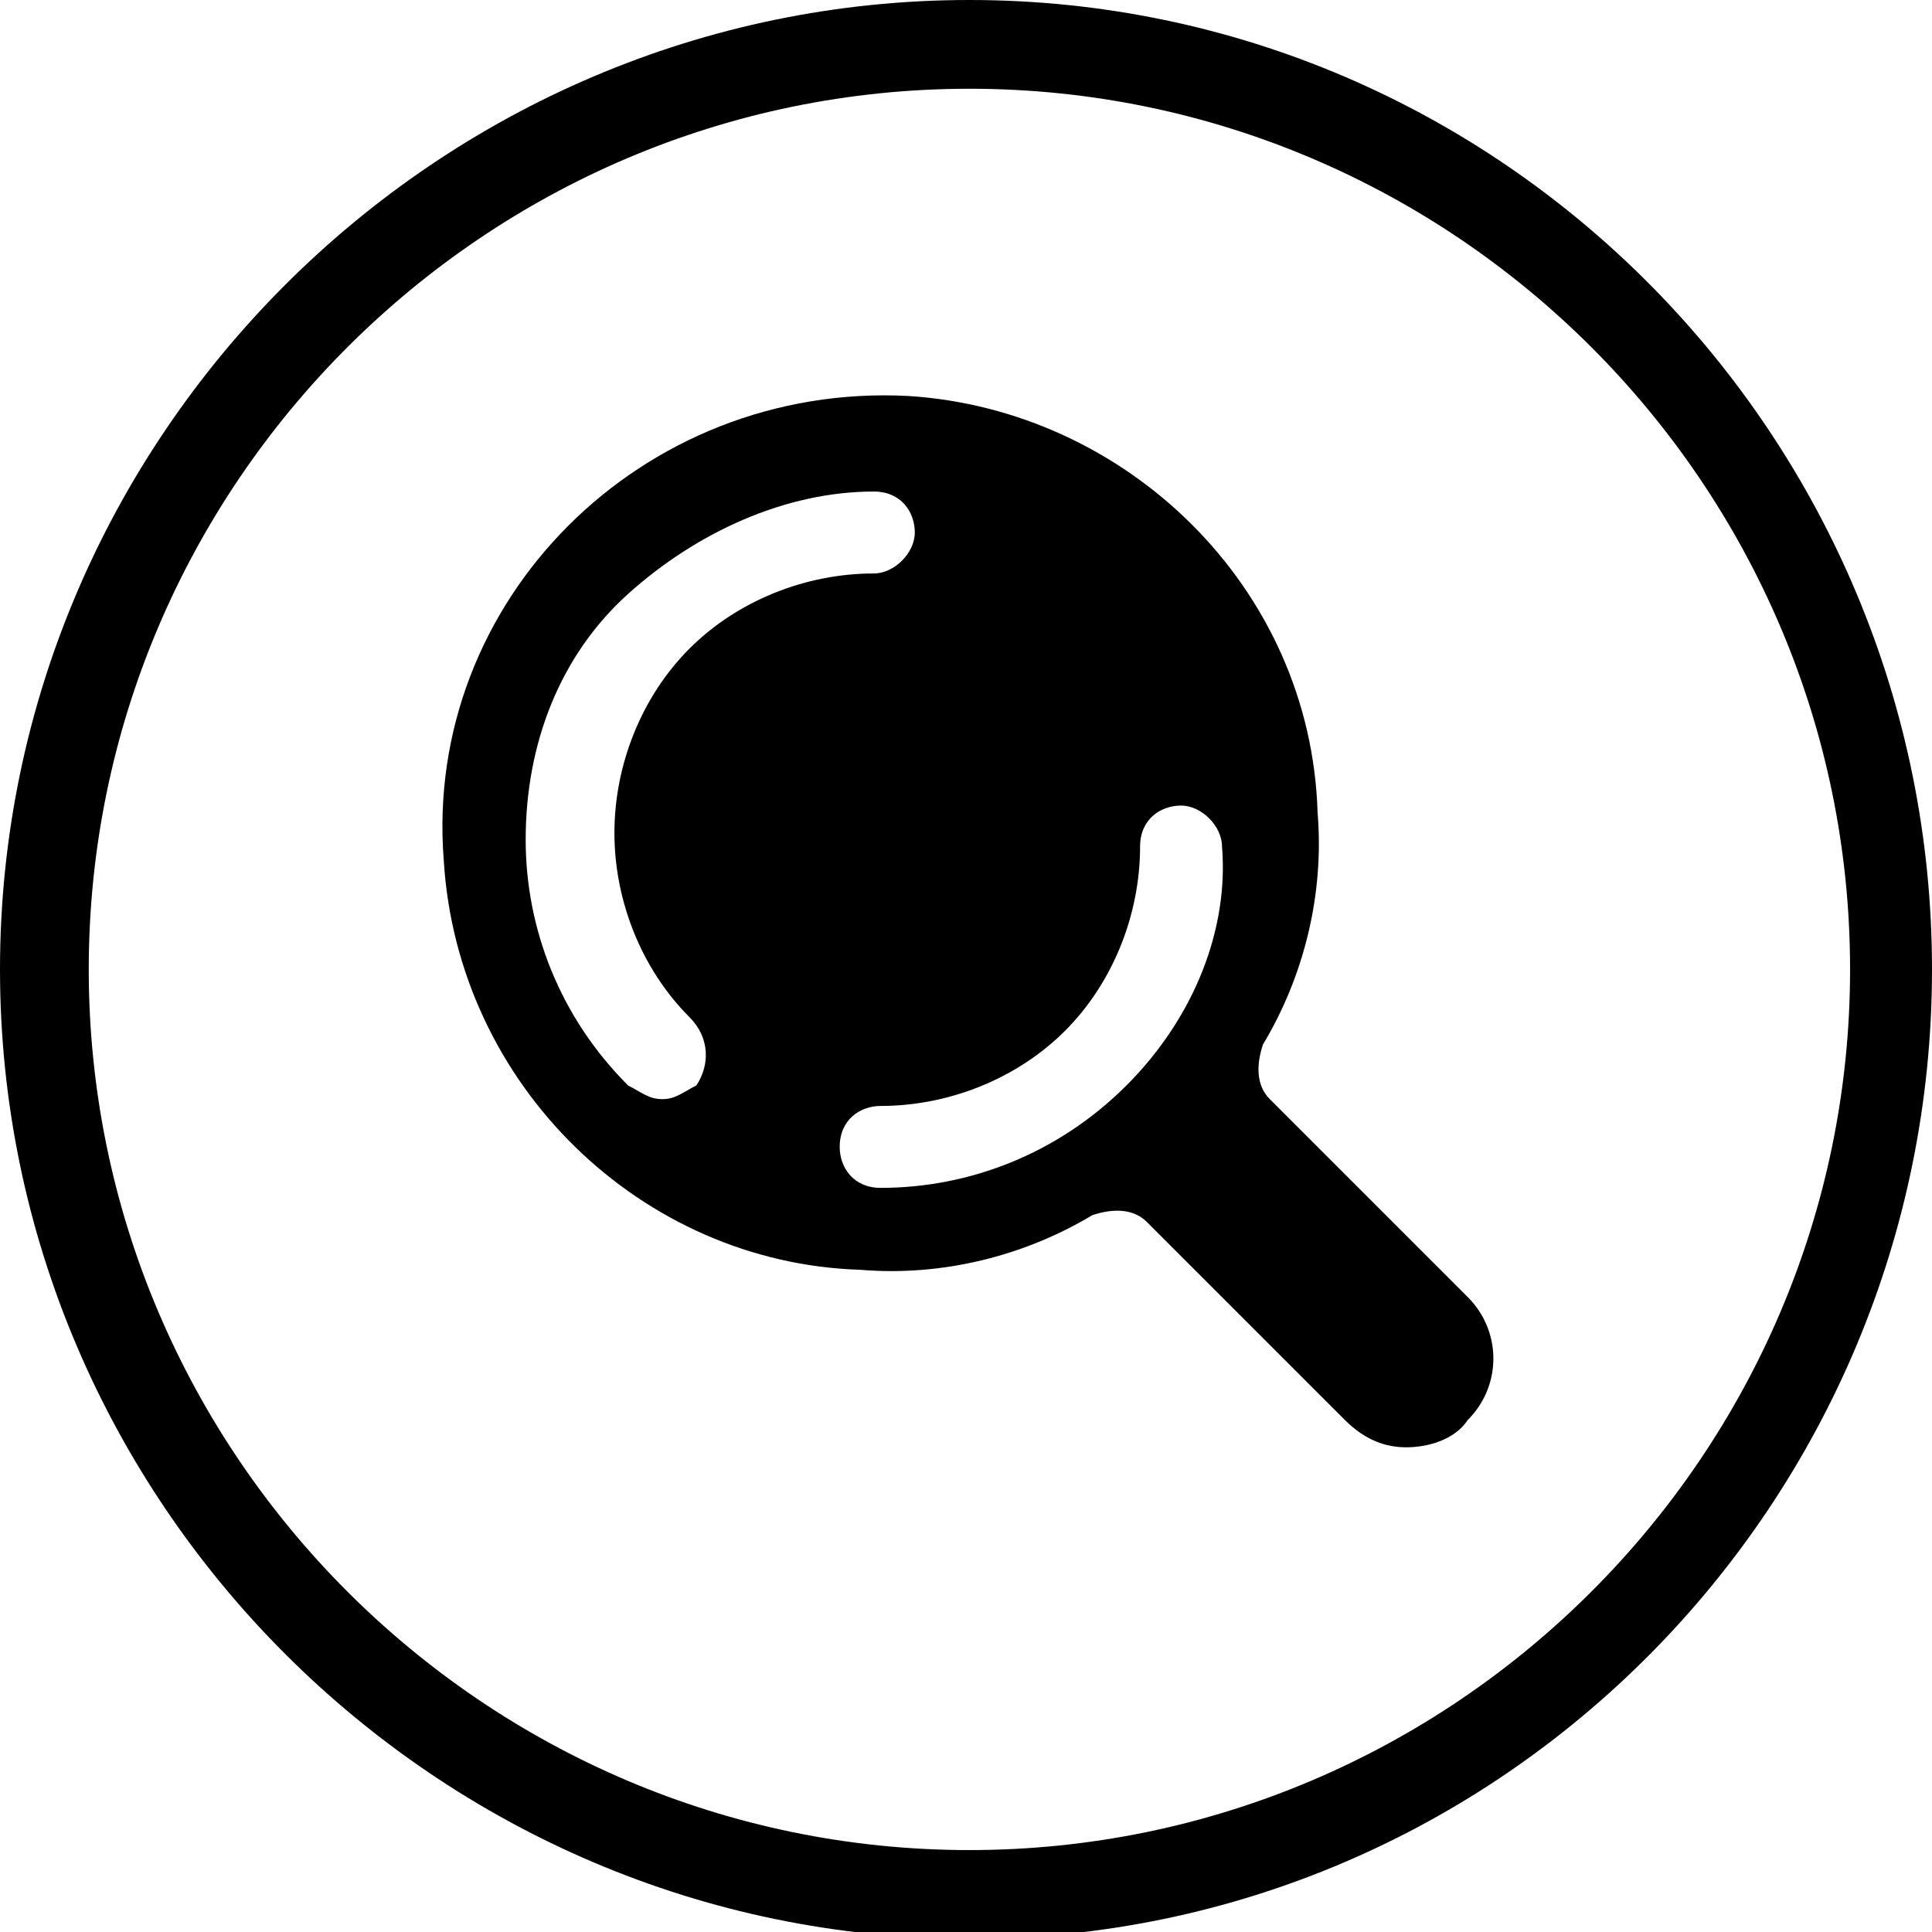 <?xml version="1.0" encoding="utf-8"?>
<!-- Generator: Adobe Illustrator 22.0.1, SVG Export Plug-In . SVG Version: 6.00 Build 0)  -->
<svg version="1.1" id="Tryb_izolacji" xmlns="http://www.w3.org/2000/svg" xmlns:xlink="http://www.w3.org/1999/xlink" x="0px"
	 y="0px" viewBox="0 0 28.3 28.3" style="enable-background:new 0 0 28.3 28.3;" xml:space="preserve">
<g>
	<path d="M14.2,1.3c7.1,0,12.9,5.8,12.9,12.9s-5.8,12.9-12.9,12.9S1.3,21.3,1.3,14.2S7.1,1.3,14.2,1.3 M14.2,0C6.4,0,0,6.4,0,14.2
		s6.4,14.2,14.2,14.2S28.3,22,28.3,14.2S22,0,14.2,0L14.2,0z"/>
	<path d="M18.6,16.1c-0.2-0.2-0.2-0.5-0.1-0.8c0.6-1,0.9-2.2,0.8-3.4c-0.1-3.3-2.8-5.9-6-6.1c-3.9-0.2-7.1,3-6.8,6.8
		c0.2,3.3,2.9,5.9,6.1,6c1.2,0.1,2.4-0.2,3.4-0.8c0.3-0.1,0.6-0.1,0.8,0.1l2.9,2.9c0.3,0.3,0.6,0.4,0.9,0.4c0.3,0,0.7-0.1,0.9-0.4
		c0.5-0.5,0.5-1.3,0-1.8L18.6,16.1z M10.2,15.9C10,16,9.9,16.1,9.7,16.1c-0.2,0-0.3-0.1-0.5-0.2c-1-1-1.5-2.3-1.5-3.6
		c0-1.4,0.5-2.7,1.5-3.6s2.3-1.5,3.6-1.5c0.4,0,0.6,0.3,0.6,0.6s-0.3,0.6-0.6,0.6c-1,0-2,0.4-2.7,1.1C9.4,10.2,9,11.2,9,12.2
		c0,1,0.4,2,1.1,2.7C10.4,15.2,10.4,15.6,10.2,15.9z M16.5,15.9c-1,1-2.3,1.5-3.6,1.5c-0.4,0-0.6-0.3-0.6-0.6c0-0.4,0.3-0.6,0.6-0.6
		c1,0,2-0.4,2.7-1.1c0.7-0.7,1.1-1.7,1.1-2.7c0-0.4,0.3-0.6,0.6-0.6s0.6,0.3,0.6,0.6C18,13.6,17.5,14.9,16.5,15.9z"/>
</g>
</svg>
